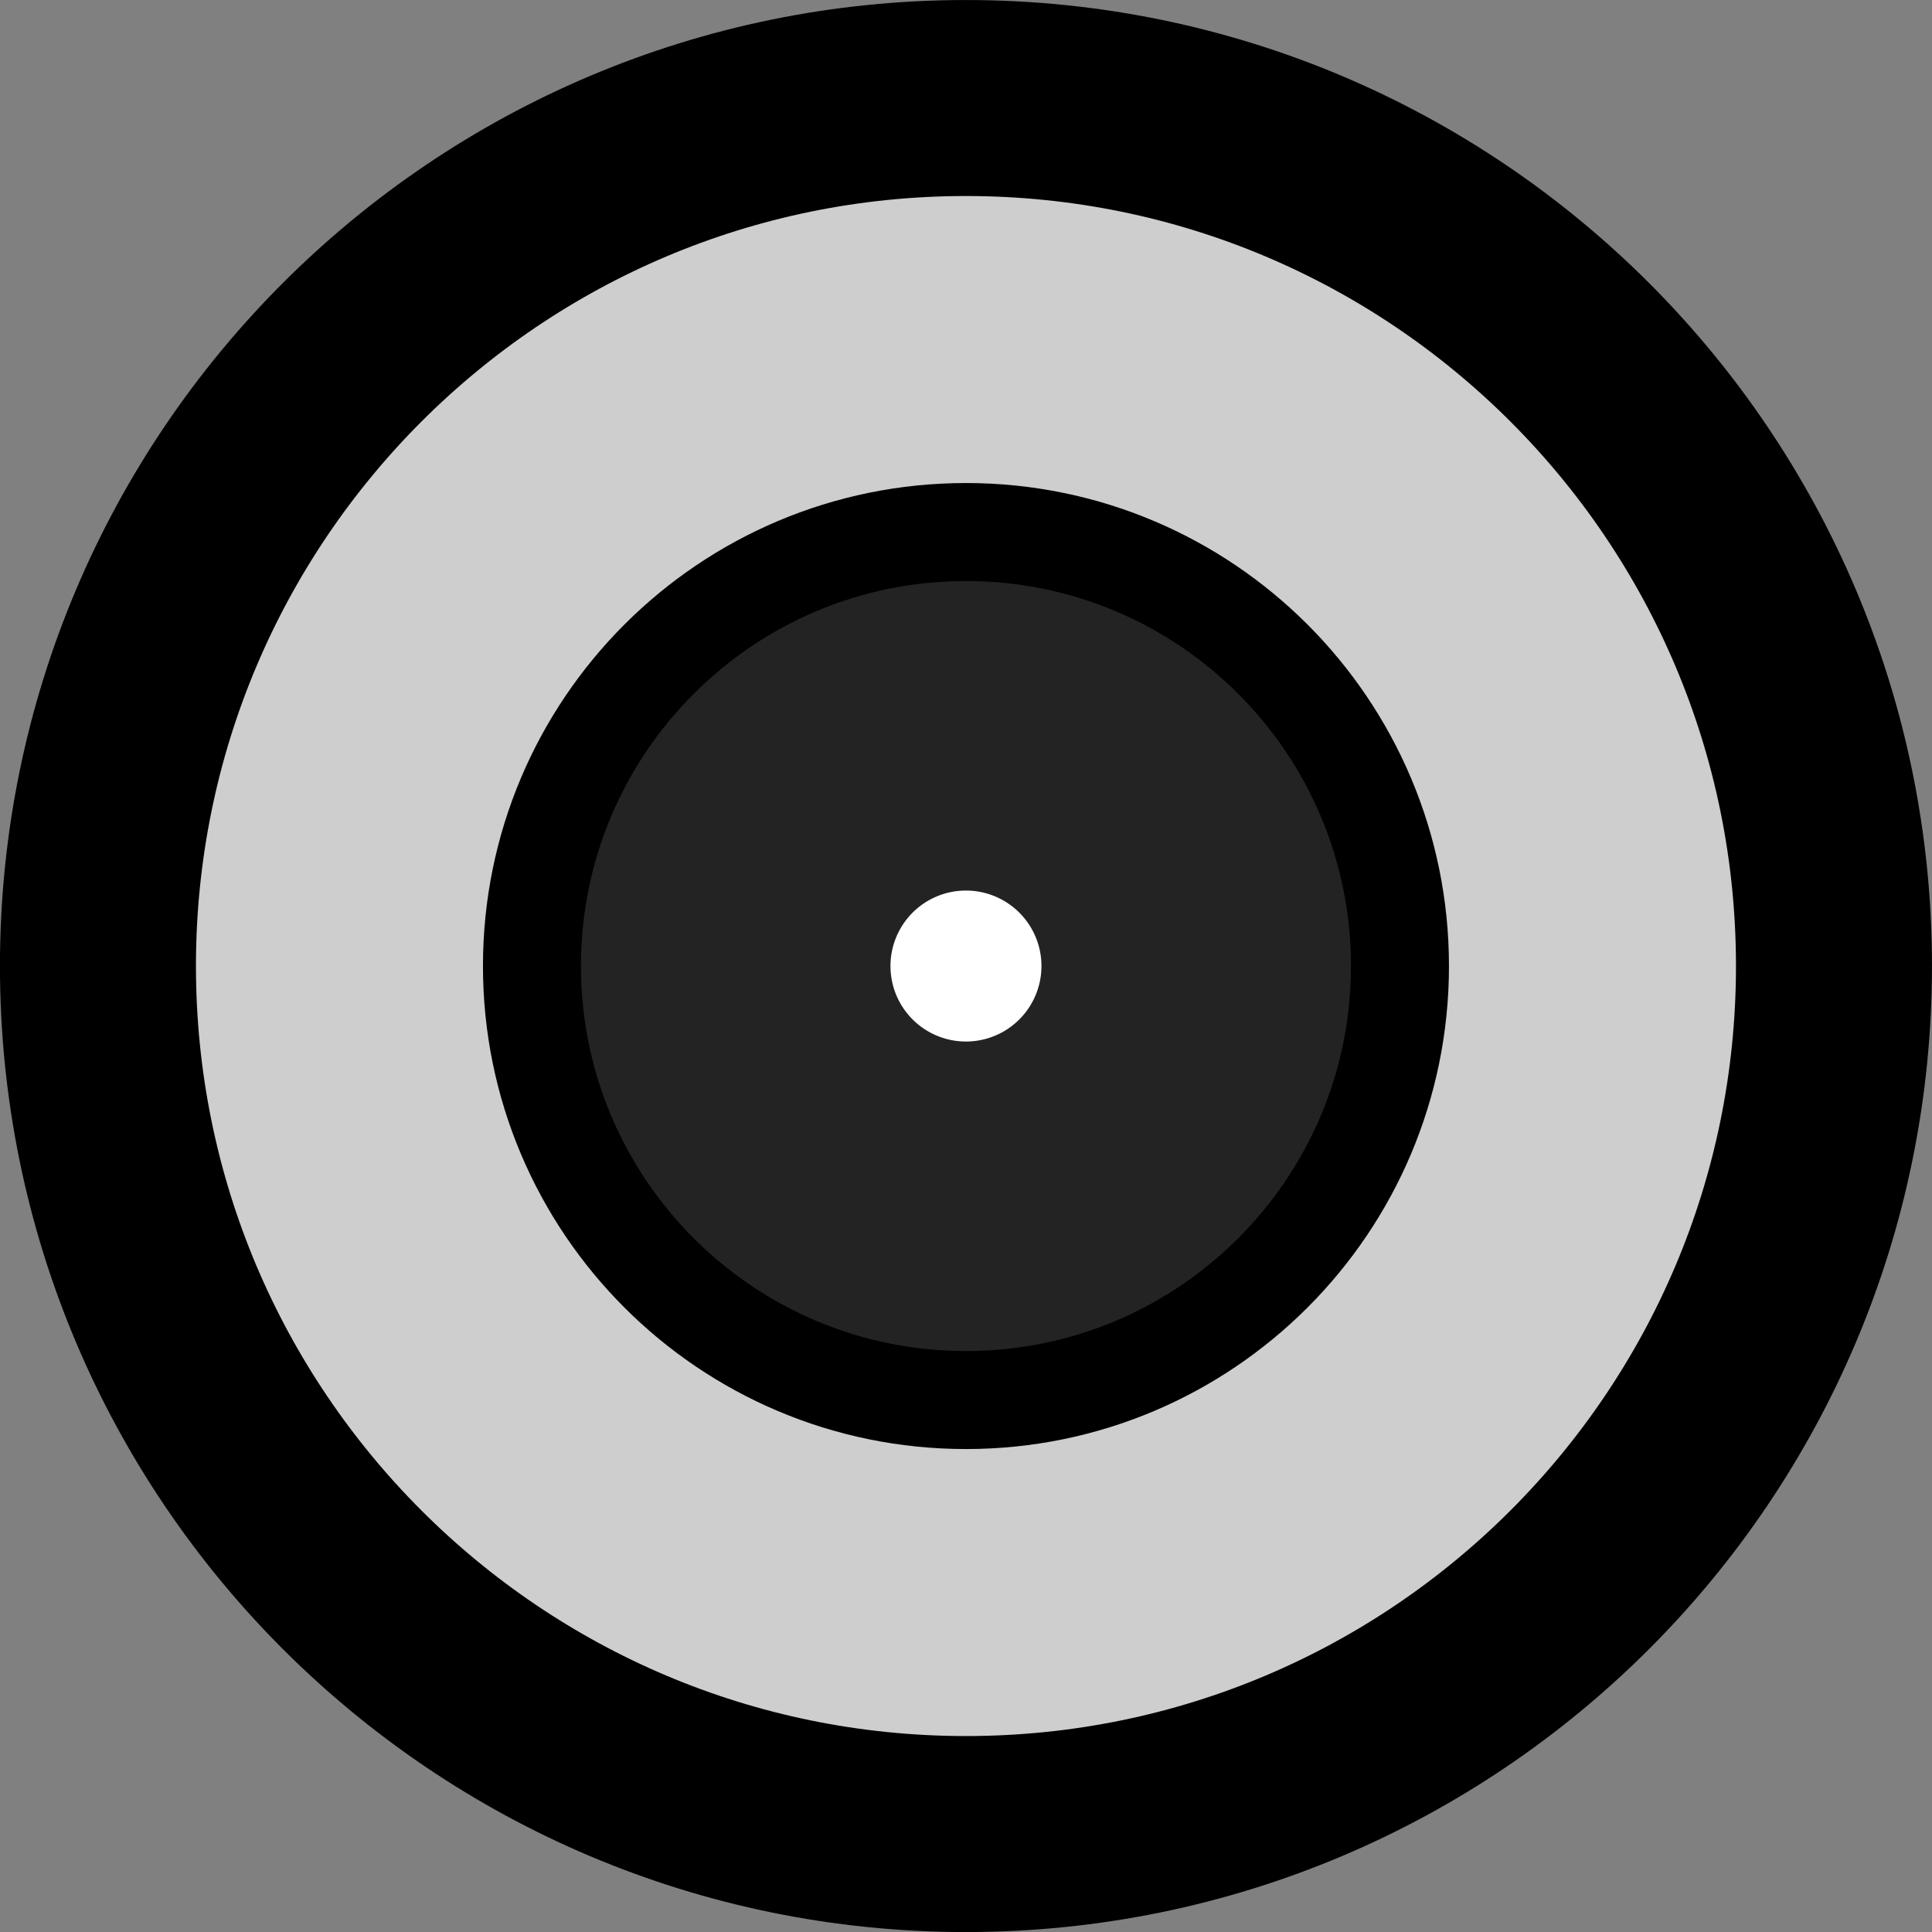 <?xml version="1.0" encoding="UTF-8" standalone="no"?>
<!-- Created with Inkscape (http://www.inkscape.org/) -->

<svg
   xmlns:dc="http://purl.org/dc/elements/1.1/"
   xmlns:cc="http://creativecommons.org/ns#"
   xmlns:rdf="http://www.w3.org/1999/02/22-rdf-syntax-ns#"
   xmlns:svg="http://www.w3.org/2000/svg"
   xmlns="http://www.w3.org/2000/svg"
   xmlns:sodipodi="http://sodipodi.sourceforge.net/DTD/sodipodi-0.dtd"
   xmlns:inkscape="http://www.inkscape.org/namespaces/inkscape"
   width="394.281"
   height="394.281"
   id="svg2"
   version="1.1"
   inkscape:version="0.48.4 r9939"
   sodipodi:docname="aperture-2c.svg">
  <rect width="100%" height="100%" fill="#808080" stroke="none"/>
  <defs
     id="defs4" />
  <sodipodi:namedview
     id="base"
     pagecolor="#ffffff"
     bordercolor="#666666"
     borderopacity="1.0"
     inkscape:pageopacity="0.0"
     inkscape:pageshadow="2"
     inkscape:zoom="1.979899"
     inkscape:cx="192.43389"
     inkscape:cy="173.14159"
     inkscape:document-units="px"
     inkscape:current-layer="layer1"
     showgrid="false"
     inkscape:window-width="929"
     inkscape:window-height="1027"
     inkscape:window-x="57"
     inkscape:window-y="24"
     inkscape:window-maximized="0"
     fit-margin-top="0"
     fit-margin-left="0"
     fit-margin-right="0"
     fit-margin-bottom="0" />
  <g
     inkscape:label="Layer 1"
     inkscape:groupmode="layer"
     id="layer1"
     transform="translate(-141.438,-269.5)">
    <path
       sodipodi:type="arc"
       style="fill:#cecece;fill-opacity:1;stroke:#000000;stroke-width:20;stroke-linecap:butt;stroke-linejoin:miter;stroke-miterlimit:4;stroke-opacity:1;stroke-dasharray:none;stroke-dashoffset:0"
       id="path2985"
       sodipodi:cx="338.57144"
       sodipodi:cy="466.64789"
       sodipodi:rx="177.14285"
       sodipodi:ry="177.14285"
       d="m 515.714,466.648 c 0,97.833 -79.31,177.143 -177.143,177.143 -97.833,0 -177.143,-79.31 -177.143,-177.143 0,-97.833 79.31,-177.143 177.143,-177.143 97.833,0 177.143,79.31 177.143,177.143 z" />
    <path
       transform="translate(1.1328125e-6,-2.7832032e-6)"
       sodipodi:type="arc"
       style="fill:#cecece;fill-opacity:1;stroke:#000000;stroke-width:40;stroke-linecap:butt;stroke-linejoin:miter;stroke-miterlimit:4;stroke-opacity:1;stroke-dasharray:none;stroke-dashoffset:0"
       id="path2985-0"
       sodipodi:cx="338.57144"
       sodipodi:cy="466.64789"
       sodipodi:rx="177.14285"
       sodipodi:ry="177.14285"
       d="m 515.714,466.648 c 0,97.833 -79.31,177.143 -177.143,177.143 -97.833,0 -177.143,-79.31 -177.143,-177.143 0,-97.833 79.31,-177.143 177.143,-177.143 97.833,0 177.143,79.31 177.143,177.143 z" />
    <path
       transform="matrix(0.5,0,0,0.5,169.286,233.324)"
       sodipodi:type="arc"
       style="fill:#232323;fill-opacity:1;stroke:#000000;stroke-width:40;stroke-linecap:butt;stroke-linejoin:miter;stroke-miterlimit:4;stroke-opacity:1;stroke-dasharray:none;stroke-dashoffset:0"
       id="path2985-2"
       sodipodi:cx="338.57144"
       sodipodi:cy="466.64789"
       sodipodi:rx="177.14285"
       sodipodi:ry="177.14285"
       d="m 515.714,466.648 c 0,97.833 -79.31,177.143 -177.143,177.143 -97.833,0 -177.143,-79.31 -177.143,-177.143 0,-97.833 79.31,-177.143 177.143,-177.143 97.833,0 177.143,79.31 177.143,177.143 z" />
    <path
       sodipodi:type="arc"
       style="fill:#ffffff;fill-opacity:1;stroke:none"
       id="path3884"
       sodipodi:cx="197.73737"
       sodipodi:cy="198.05911"
       sodipodi:rx="15.404826"
       sodipodi:ry="15.404826"
       d="m 213.142,198.059 a 15.405,15.405 0 1 1 -30.81,0 15.405,15.405 0 1 1 30.81,0 z"
       transform="translate(140.834,268.589)" />
  </g>
</svg>
